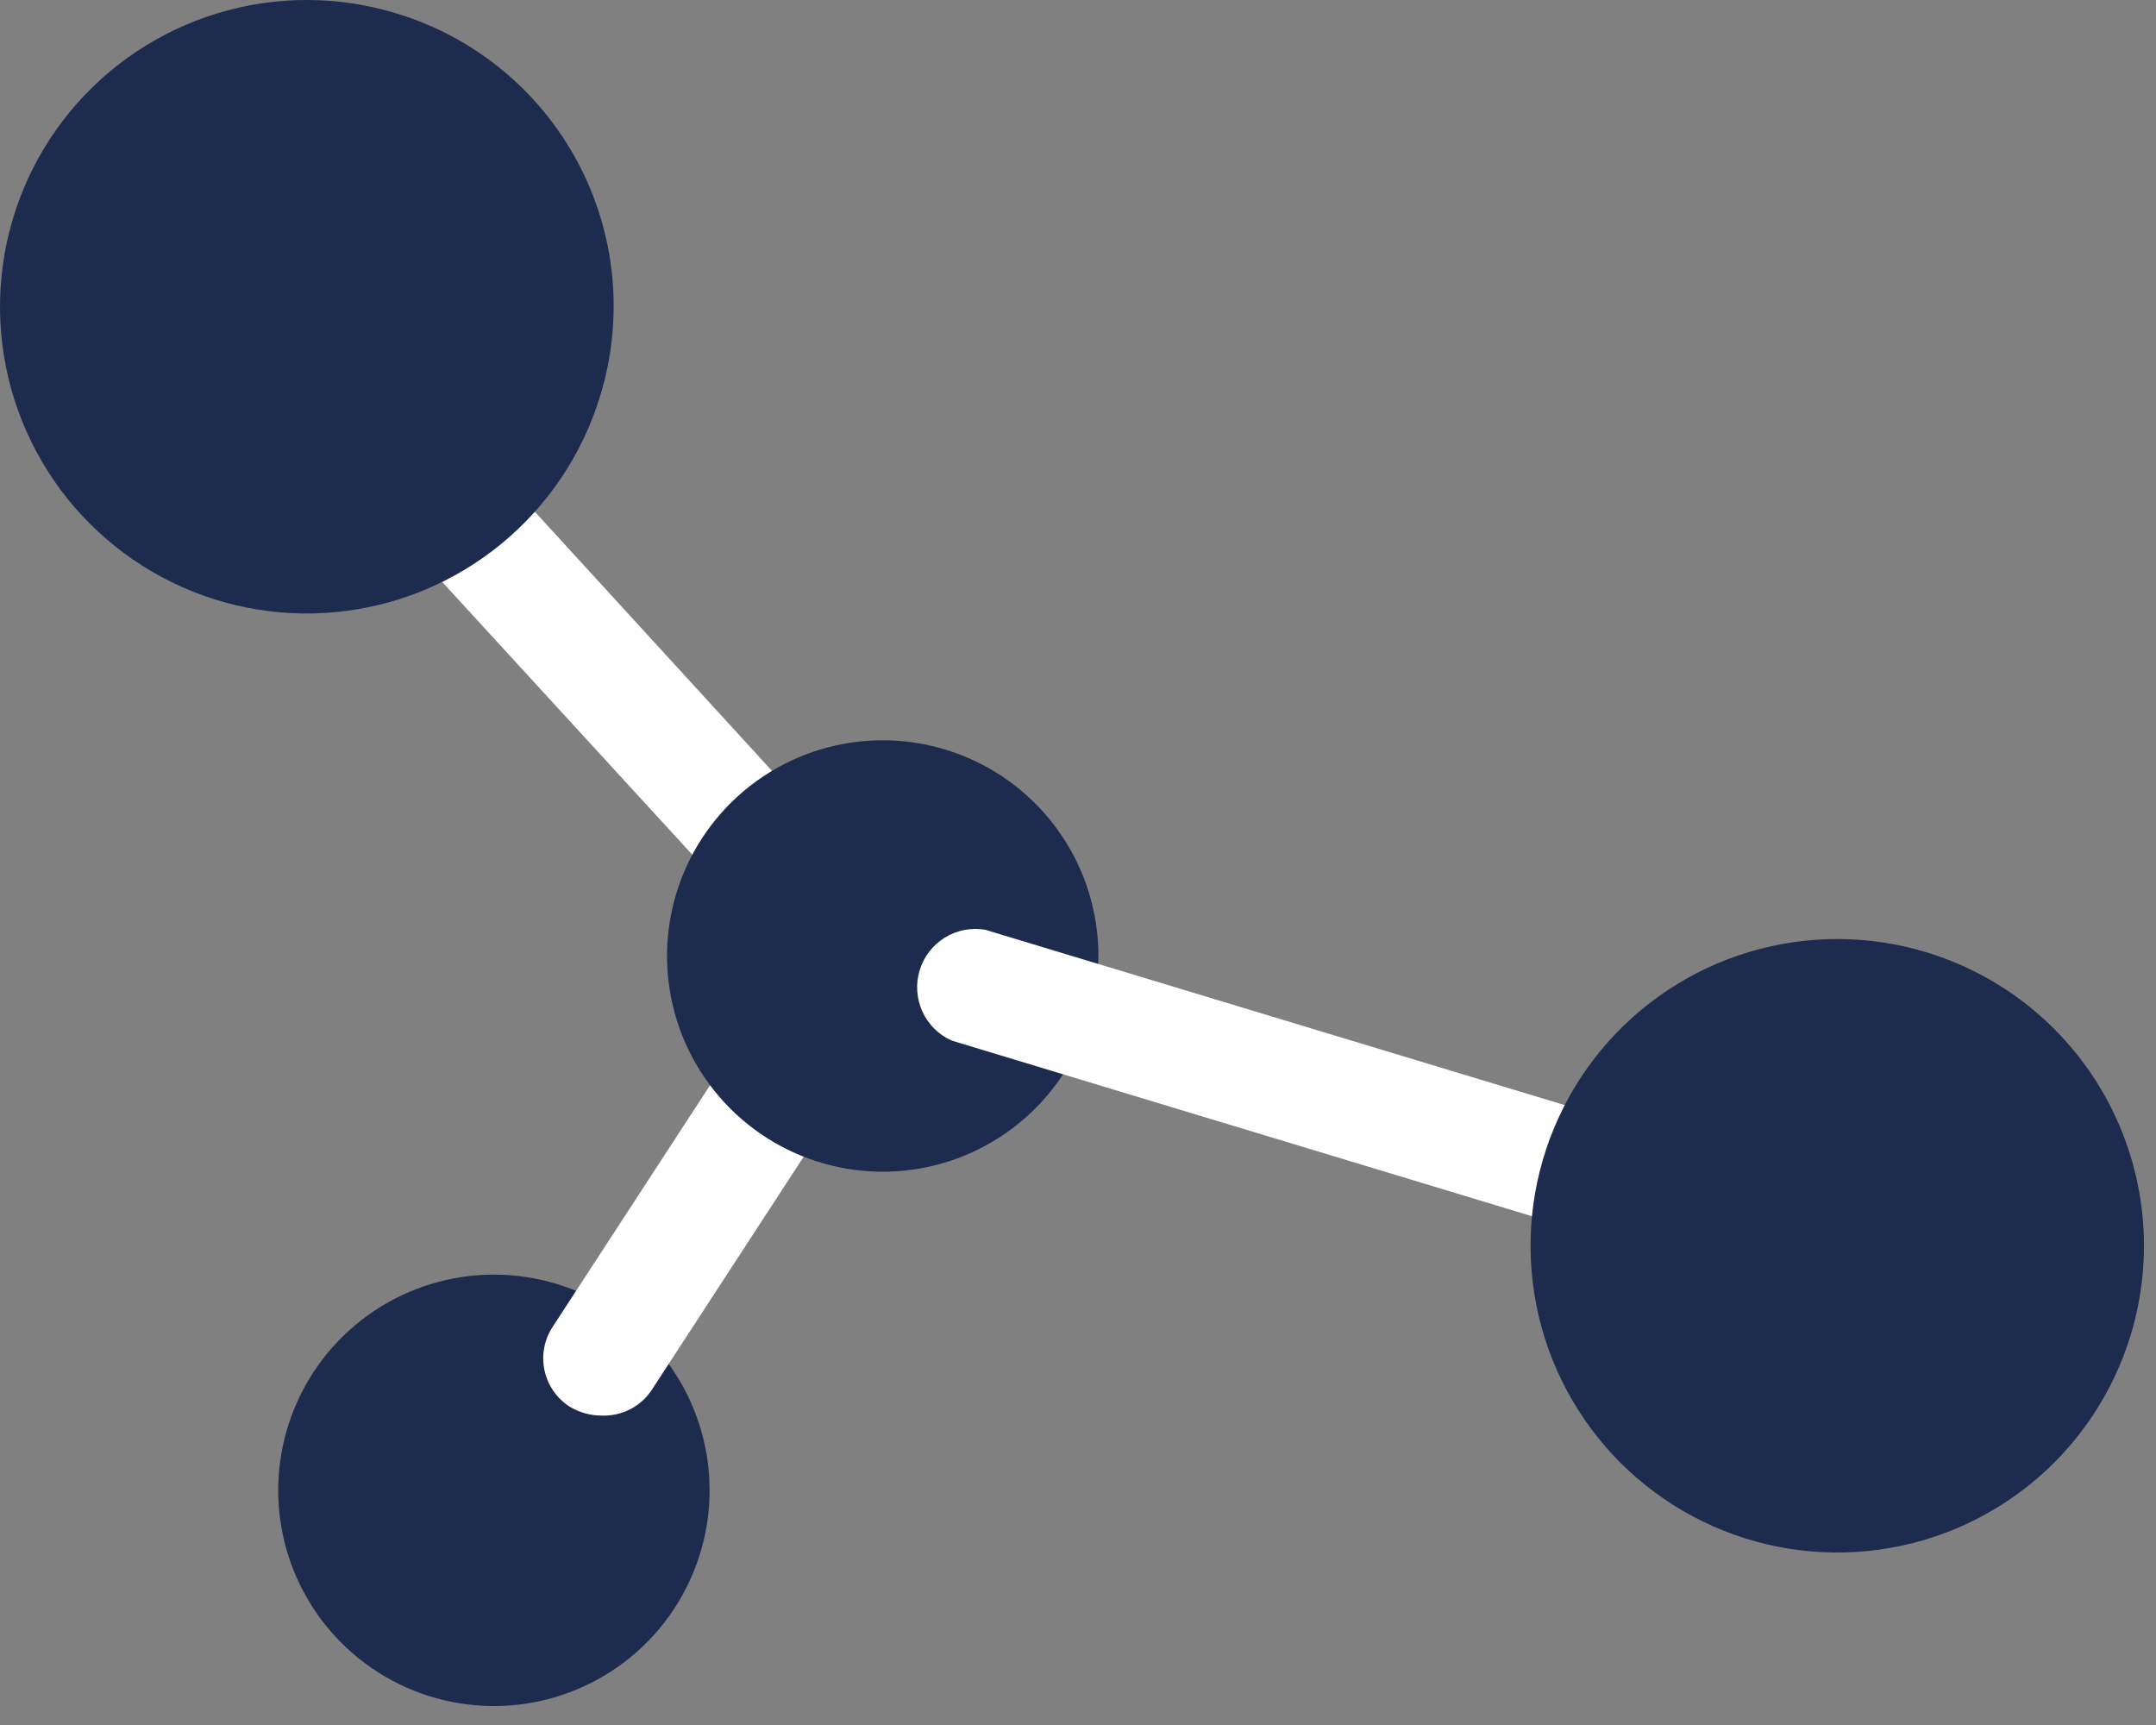 <svg width="85" height="68" viewBox="0 0 85 68" fill="none" xmlns="http://www.w3.org/2000/svg">
<rect x="0" y="0" width="85" height="68" fill="#808080" stroke="none"/>
<path d="M27.607 61.225C27.117 62.834 26.162 64.262 24.86 65.328C23.559 66.393 21.971 67.049 20.297 67.213C18.623 67.376 16.938 67.039 15.456 66.244C13.973 65.45 12.76 64.234 11.968 62.749C11.177 61.265 10.844 59.58 11.011 57.906C11.178 56.232 11.837 54.646 12.905 53.347C13.974 52.048 15.404 51.095 17.014 50.609C18.624 50.123 20.342 50.125 21.951 50.615C24.108 51.273 25.915 52.76 26.976 54.749C28.037 56.739 28.264 59.068 27.607 61.225Z" fill="#1d2b4e"/>
<path d="M23.708 55.802C23.267 55.801 22.836 55.679 22.46 55.451C22.206 55.289 21.988 55.078 21.817 54.831C21.647 54.583 21.527 54.304 21.465 54.01C21.404 53.716 21.401 53.413 21.458 53.118C21.515 52.822 21.63 52.542 21.797 52.291L29.091 41.097C29.255 40.84 29.467 40.619 29.717 40.445C29.966 40.272 30.247 40.148 30.544 40.083C30.841 40.018 31.148 40.012 31.448 40.065C31.747 40.119 32.033 40.231 32.289 40.395C32.545 40.559 32.767 40.771 32.941 41.021C33.114 41.27 33.237 41.551 33.303 41.848C33.368 42.145 33.374 42.452 33.32 42.752C33.267 43.051 33.155 43.337 32.991 43.593L25.697 54.788C25.482 55.115 25.185 55.38 24.836 55.557C24.488 55.735 24.099 55.819 23.708 55.802Z" fill="white"/>
<path d="M31.013 36.66C30.697 36.663 30.384 36.598 30.094 36.47C29.805 36.343 29.546 36.154 29.336 35.919L10.34 15.206C9.922 14.771 9.689 14.191 9.689 13.588C9.689 12.985 9.922 12.405 10.34 11.969C10.771 11.543 11.352 11.303 11.958 11.303C12.565 11.303 13.146 11.543 13.577 11.969L32.534 32.681C32.961 33.112 33.2 33.694 33.2 34.3C33.2 34.906 32.961 35.488 32.534 35.919C32.137 36.347 31.595 36.611 31.013 36.66Z" fill="white"/>
<path d="M42.936 40.161C42.447 41.77 41.491 43.198 40.189 44.264C38.888 45.33 37.3 45.986 35.626 46.149C33.952 46.312 32.267 45.975 30.785 45.181C29.302 44.386 28.089 43.17 27.297 41.686C26.506 40.202 26.173 38.516 26.34 36.842C26.507 35.169 27.166 33.582 28.235 32.283C29.303 30.984 30.733 30.032 32.343 29.545C33.953 29.059 35.671 29.061 37.28 29.552C39.437 30.209 41.244 31.696 42.305 33.685C43.365 35.675 43.593 38.005 42.936 40.161Z" fill="#1d2b4e"/>
<path d="M72.466 51.395C72.247 51.435 72.022 51.435 71.803 51.395L37.516 41.019C37.005 40.79 36.596 40.382 36.364 39.873C36.132 39.363 36.094 38.787 36.257 38.251C36.419 37.715 36.771 37.258 37.247 36.963C37.723 36.668 38.29 36.557 38.842 36.651L73.129 47.026C73.643 47.196 74.081 47.542 74.366 48.004C74.65 48.465 74.763 49.012 74.683 49.548C74.604 50.084 74.338 50.575 73.933 50.934C73.527 51.293 73.007 51.498 72.466 51.512V51.395Z" fill="white"/>
<path d="M84.01 52.604C83.318 54.895 81.962 56.93 80.113 58.45C78.264 59.97 76.005 60.907 73.623 61.142C71.241 61.378 68.843 60.901 66.732 59.772C64.621 58.644 62.893 56.914 61.766 54.802C60.639 52.691 60.164 50.292 60.401 47.91C60.639 45.528 61.578 43.27 63.099 41.423C64.621 39.575 66.656 38.22 68.948 37.53C71.24 36.84 73.686 36.846 75.974 37.547C79.033 38.484 81.596 40.594 83.102 43.416C84.608 46.238 84.934 49.541 84.01 52.604Z" fill="#1d2b4e"/>
<path d="M23.668 15.586C22.976 17.878 21.62 19.913 19.771 21.433C17.922 22.953 15.663 23.89 13.281 24.125C10.899 24.361 8.501 23.884 6.39 22.755C4.279 21.627 2.551 19.897 1.424 17.785C0.297 15.673 -0.178 13.275 0.06 10.893C0.297 8.511 1.236 6.253 2.757 4.406C4.279 2.558 6.315 1.203 8.607 0.513C10.899 -0.177 13.344 -0.171 15.633 0.53C17.15 0.989 18.562 1.743 19.787 2.749C21.013 3.755 22.028 4.993 22.774 6.391C23.52 7.79 23.984 9.322 24.137 10.9C24.29 12.478 24.131 14.07 23.668 15.586Z" fill="#1d2b4e"/>
</svg>
